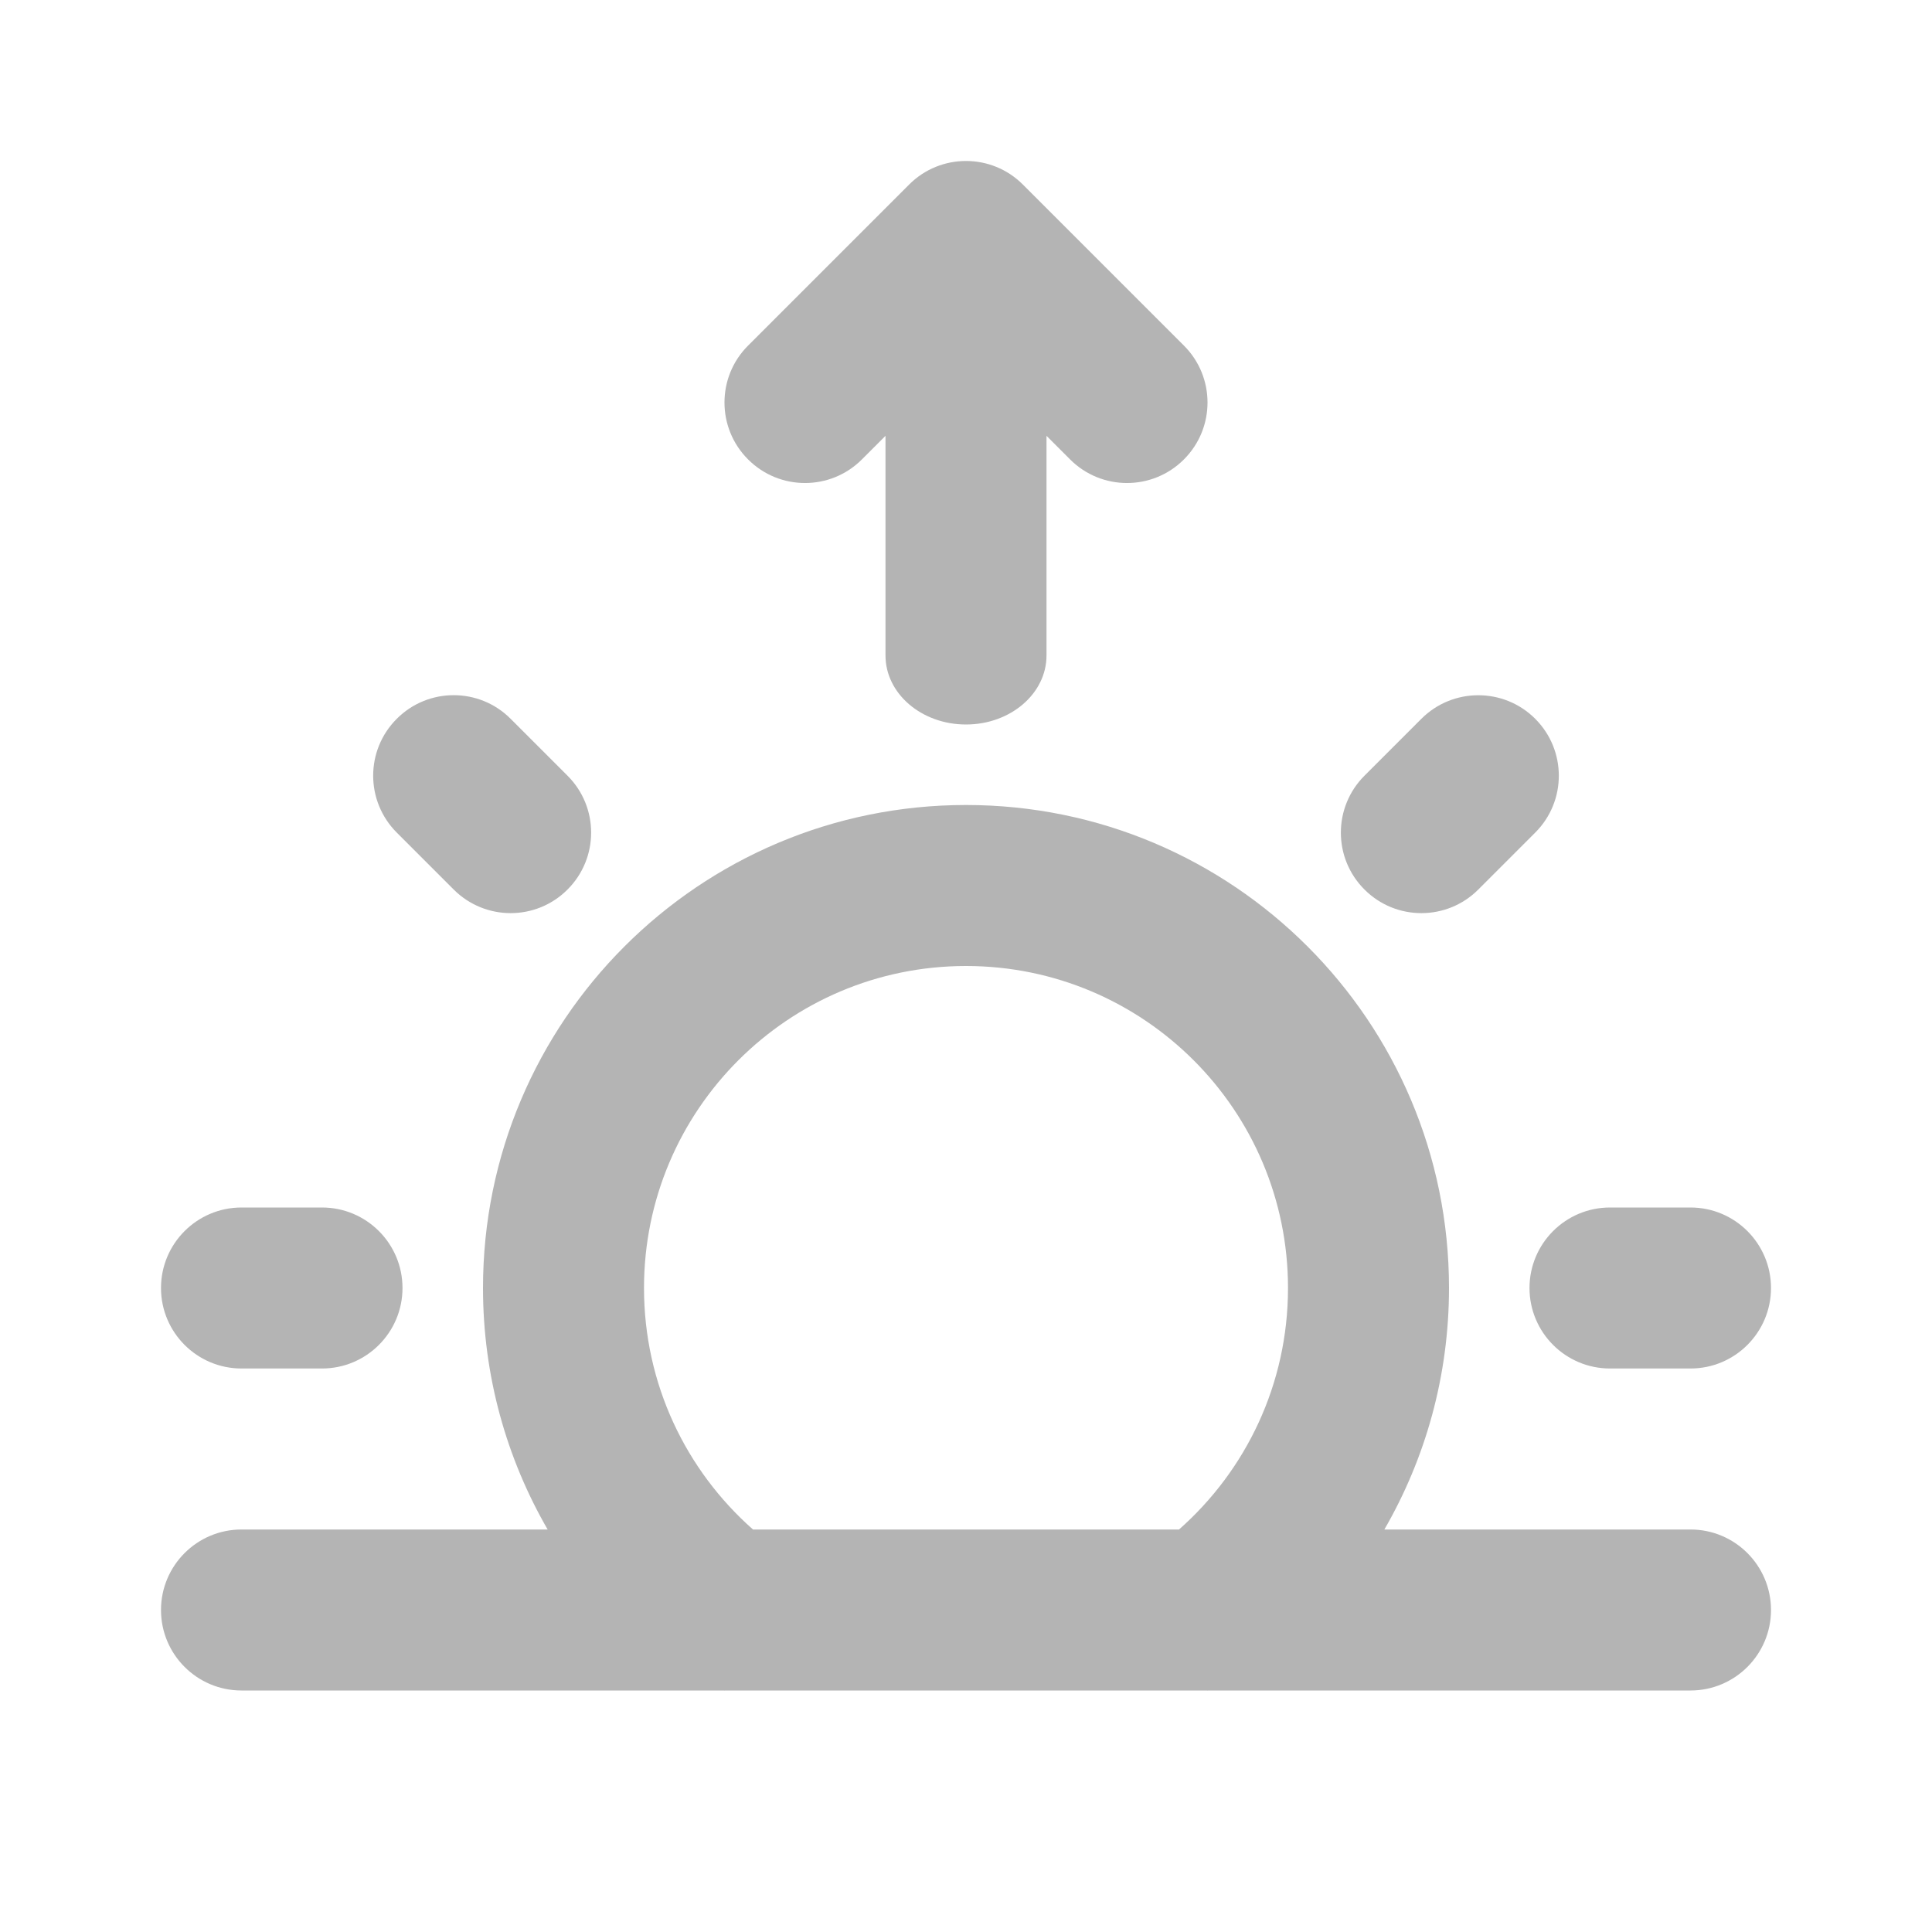 <svg width="24" height="24" viewBox="0 0 24 24" fill="none" xmlns="http://www.w3.org/2000/svg">
<path fill-rule="evenodd" clip-rule="evenodd" d="M12.707 2.293C12.317 1.902 11.683 1.902 11.293 2.293L9.293 4.293C8.902 4.683 8.902 5.317 9.293 5.707C9.683 6.098 10.317 6.098 10.707 5.707L11 5.414V8.143C11 8.616 11.448 9 12 9C12.552 9 13 8.616 13 8.143V5.414L13.293 5.707C13.683 6.098 14.317 6.098 14.707 5.707C15.098 5.317 15.098 4.683 14.707 4.293L12.707 2.293ZM5.636 11.05C6.027 11.441 6.66 11.441 7.05 11.05C7.441 10.66 7.441 10.026 7.05 9.636L6.343 8.929C5.953 8.538 5.319 8.538 4.929 8.929C4.538 9.319 4.538 9.952 4.929 10.343L5.636 11.05ZM19.071 10.343L18.364 11.05C17.974 11.441 17.34 11.441 16.95 11.05C16.559 10.66 16.559 10.027 16.95 9.636L17.657 8.929C18.047 8.539 18.681 8.539 19.071 8.929C19.462 9.32 19.462 9.953 19.071 10.343ZM8 16C8 13.791 9.791 12 12 12C14.209 12 16 13.791 16 16C16 17.194 15.478 18.266 14.646 19H9.354C8.522 18.266 8 17.194 8 16ZM8.97 21C8.99 21.001 9.009 21.001 9.028 21H14.972C14.991 21.001 15.011 21.001 15.03 21H21C21.552 21 22 20.552 22 20C22 19.448 21.552 19 21 19H17.197C17.707 18.118 18 17.093 18 16C18 12.686 15.314 10 12 10C8.686 10 6 12.686 6 16C6 17.093 6.293 18.118 6.803 19H3C2.448 19 2 19.448 2 20C2 20.552 2.448 21 3 21H8.97ZM4 17C4.552 17 5 16.552 5 16C5 15.448 4.552 15 4 15H3C2.448 15 2 15.448 2 16C2 16.552 2.448 17 3 17H4ZM22 16C22 16.552 21.552 17 21 17H20C19.448 17 19 16.552 19 16C19 15.448 19.448 15 20 15H21C21.552 15 22 15.448 22 16Z" fill="#B4B4B4"/>
</svg>
